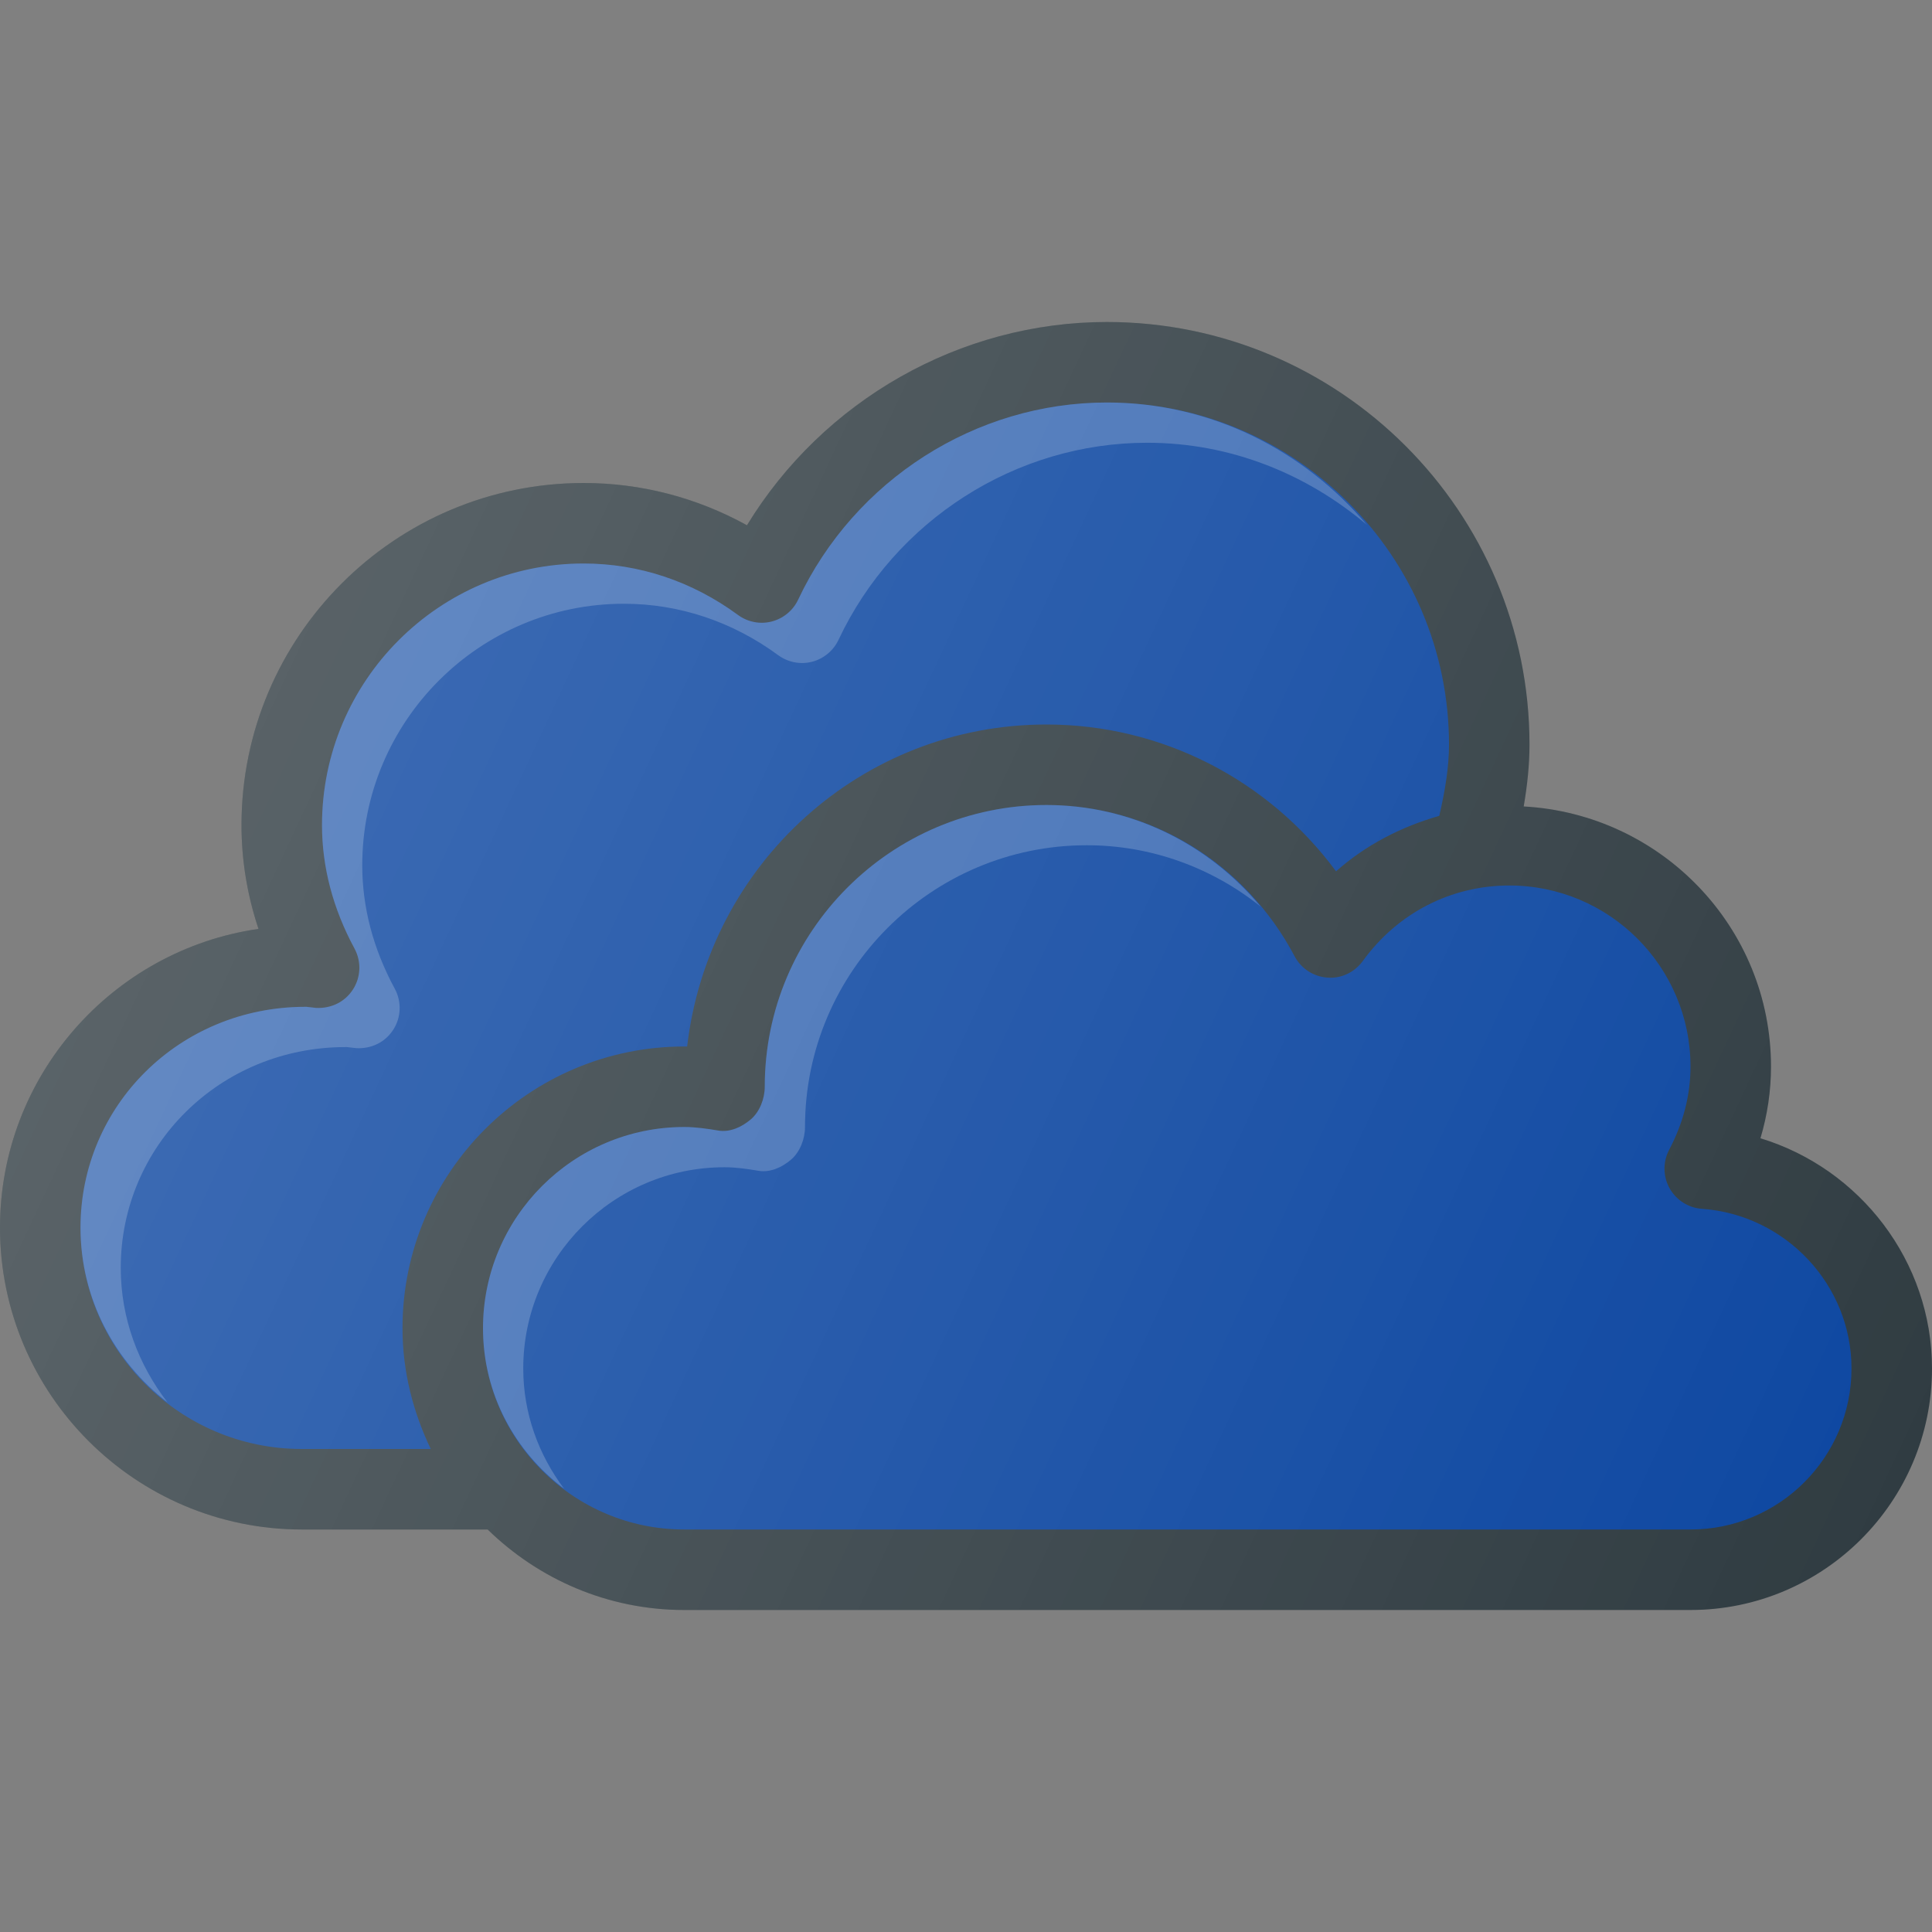 <?xml version="1.0" ?><svg enable-background="new 0 0 24 24" id="Layer_1" version="1.1" viewBox="0 0 24 24" xml:space="preserve" xmlns="http://www.w3.org/2000/svg" xmlns:xlink="http://www.w3.org/1999/xlink"><rect x="0" y="0" width="24" height="24" fill="#808080" stroke="none"/><g><path d="M21.869,14.14C21.956,13.849,22,13.551,22,13.25   c0-1.731-1.364-3.138-3.072-3.232C18.973,9.754,19,9.499,19,9.25   C19,6.355,16.645,4,13.75,4c-1.826,0-3.525,0.975-4.471,2.525C8.654,6.18,7.962,6,7.25,6   C4.907,6,3,7.907,3,10.25c0,0.437,0.071,0.868,0.211,1.289C1.397,11.801,0,13.365,0,15.25   C0,17.318,1.682,19,3.75,19h2.308C6.69,19.617,7.55,20,8.5,20H21c1.654,0,3-1.346,3-3   C24,15.667,23.105,14.516,21.869,14.14z" fill="#303C42"/><path d="M1,15.25c0-1.512,1.227-2.743,2.795-2.743c0.004,0,0.008,0,0.013,0   c0.011,0.001,0.111,0.013,0.122,0.014c0.189,0.008,0.356-0.076,0.455-0.229   c0.099-0.153,0.106-0.348,0.02-0.508C4.136,11.288,4,10.771,4,10.25   C4,8.458,5.458,7,7.25,7c0.686,0,1.349,0.221,1.917,0.639   c0.121,0.088,0.275,0.119,0.419,0.082C9.73,7.684,9.852,7.584,9.915,7.449   C10.616,5.961,12.121,5,13.75,5C16.093,5,18,6.907,18,9.25   c0,0.274-0.047,0.568-0.121,0.885c-0.471,0.134-0.913,0.361-1.282,0.689   C15.755,9.685,14.43,9,13,9c-2.298,0-4.2,1.732-4.464,4C8.524,13,8.512,13,8.5,13   C6.57,13,5,14.57,5,16.5c0,0.539,0.133,1.044,0.351,1.5H3.75C2.233,18,1,16.767,1,15.25z" fill="#0D47A1"/><path d="M1.5,15.75c0-1.512,1.227-2.743,2.795-2.743   c0.004,0,0.008,0,0.013,0c0.011,0.001,0.111,0.013,0.122,0.014   c0.189,0.008,0.356-0.076,0.455-0.229c0.099-0.153,0.106-0.348,0.02-0.508   C4.636,11.788,4.5,11.271,4.5,10.75c0-1.792,1.458-3.25,3.25-3.25   c0.686,0,1.349,0.221,1.917,0.639c0.121,0.088,0.275,0.119,0.419,0.082   c0.145-0.037,0.266-0.137,0.33-0.272C11.116,6.461,12.621,5.5,14.25,5.5   c1.044,0,1.989,0.393,2.73,1.02C16.2,5.599,15.049,5,13.75,5   c-1.629,0-3.134,0.961-3.835,2.449C9.852,7.584,9.73,7.684,9.585,7.721   C9.442,7.758,9.288,7.728,9.167,7.639C8.599,7.221,7.936,7,7.25,7   C5.458,7,4,8.458,4,10.25c0,0.521,0.136,1.038,0.404,1.534   c0.086,0.161,0.079,0.355-0.02,0.508c-0.099,0.153-0.266,0.236-0.455,0.229   c-0.011-0.001-0.111-0.012-0.122-0.014c-0.004,0-0.009,0-0.013,0   C2.227,12.507,1,13.738,1,15.25c0,0.886,0.428,1.667,1.08,2.17   C1.722,16.955,1.5,16.381,1.5,15.75z" fill="#FFFFFF" opacity="0.2"/><path d="M21,19H8.5C7.122,19,6,17.878,6,16.5S7.122,14,8.5,14   c0.145,0,0.284,0.021,0.422,0.044c0.143,0.025,0.291-0.042,0.403-0.137   C9.438,13.812,9.5,13.647,9.5,13.5c0-1.93,1.57-3.5,3.5-3.5   c1.29,0,2.471,0.72,3.082,1.879c0.081,0.153,0.235,0.253,0.407,0.265   c0.169,0.015,0.339-0.065,0.44-0.206C17.361,11.342,18.024,11,18.75,11   c1.241,0,2.25,1.009,2.25,2.25c0,0.351-0.089,0.699-0.266,1.035   c-0.078,0.149-0.076,0.329,0.006,0.476c0.083,0.147,0.233,0.244,0.401,0.255   C22.184,15.091,23,15.962,23,17C23,18.103,22.103,19,21,19z" fill="#0D47A1"/><path d="M6.5,17c0-1.378,1.122-2.5,2.5-2.5   c0.145,0,0.284,0.021,0.422,0.044c0.143,0.025,0.291-0.042,0.403-0.137   C9.938,14.312,10,14.147,10,14c0-1.93,1.57-3.5,3.5-3.5c0.799,0,1.554,0.277,2.16,0.762   C15.003,10.474,14.04,10,13,10c-1.93,0-3.5,1.57-3.5,3.5c0,0.147-0.062,0.312-0.175,0.407   c-0.112,0.095-0.26,0.162-0.403,0.137C8.784,14.021,8.645,14,8.5,14   C7.122,14,6,15.122,6,16.5c0,0.817,0.399,1.536,1.007,1.993C6.693,18.075,6.5,17.562,6.5,17z" fill="#FFFFFF" opacity="0.2"/><linearGradient gradientUnits="userSpaceOnUse" id="SVGID_1_" x1="2.711" x2="23.667" y1="8.606" y2="18.378"><stop offset="0" style="stop-color:#FFFFFF;stop-opacity:0.2"/><stop offset="1" style="stop-color:#FFFFFF;stop-opacity:0"/></linearGradient><path d="M21.869,14.14C21.956,13.849,22,13.551,22,13.25   c0-1.731-1.364-3.138-3.072-3.232C18.973,9.754,19,9.499,19,9.25   C19,6.355,16.645,4,13.75,4c-1.826,0-3.525,0.975-4.471,2.525C8.654,6.18,7.962,6,7.25,6   C4.907,6,3,7.907,3,10.25c0,0.437,0.071,0.868,0.211,1.289C1.397,11.801,0,13.365,0,15.25   C0,17.318,1.682,19,3.75,19h2.308C6.69,19.617,7.55,20,8.5,20H21c1.654,0,3-1.346,3-3   C24,15.667,23.105,14.516,21.869,14.14z" fill="url(#SVGID_1_)"/></g><g/><g/><g/><g/><g/><g/><g/><g/><g/><g/><g/><g/><g/><g/><g/></svg>